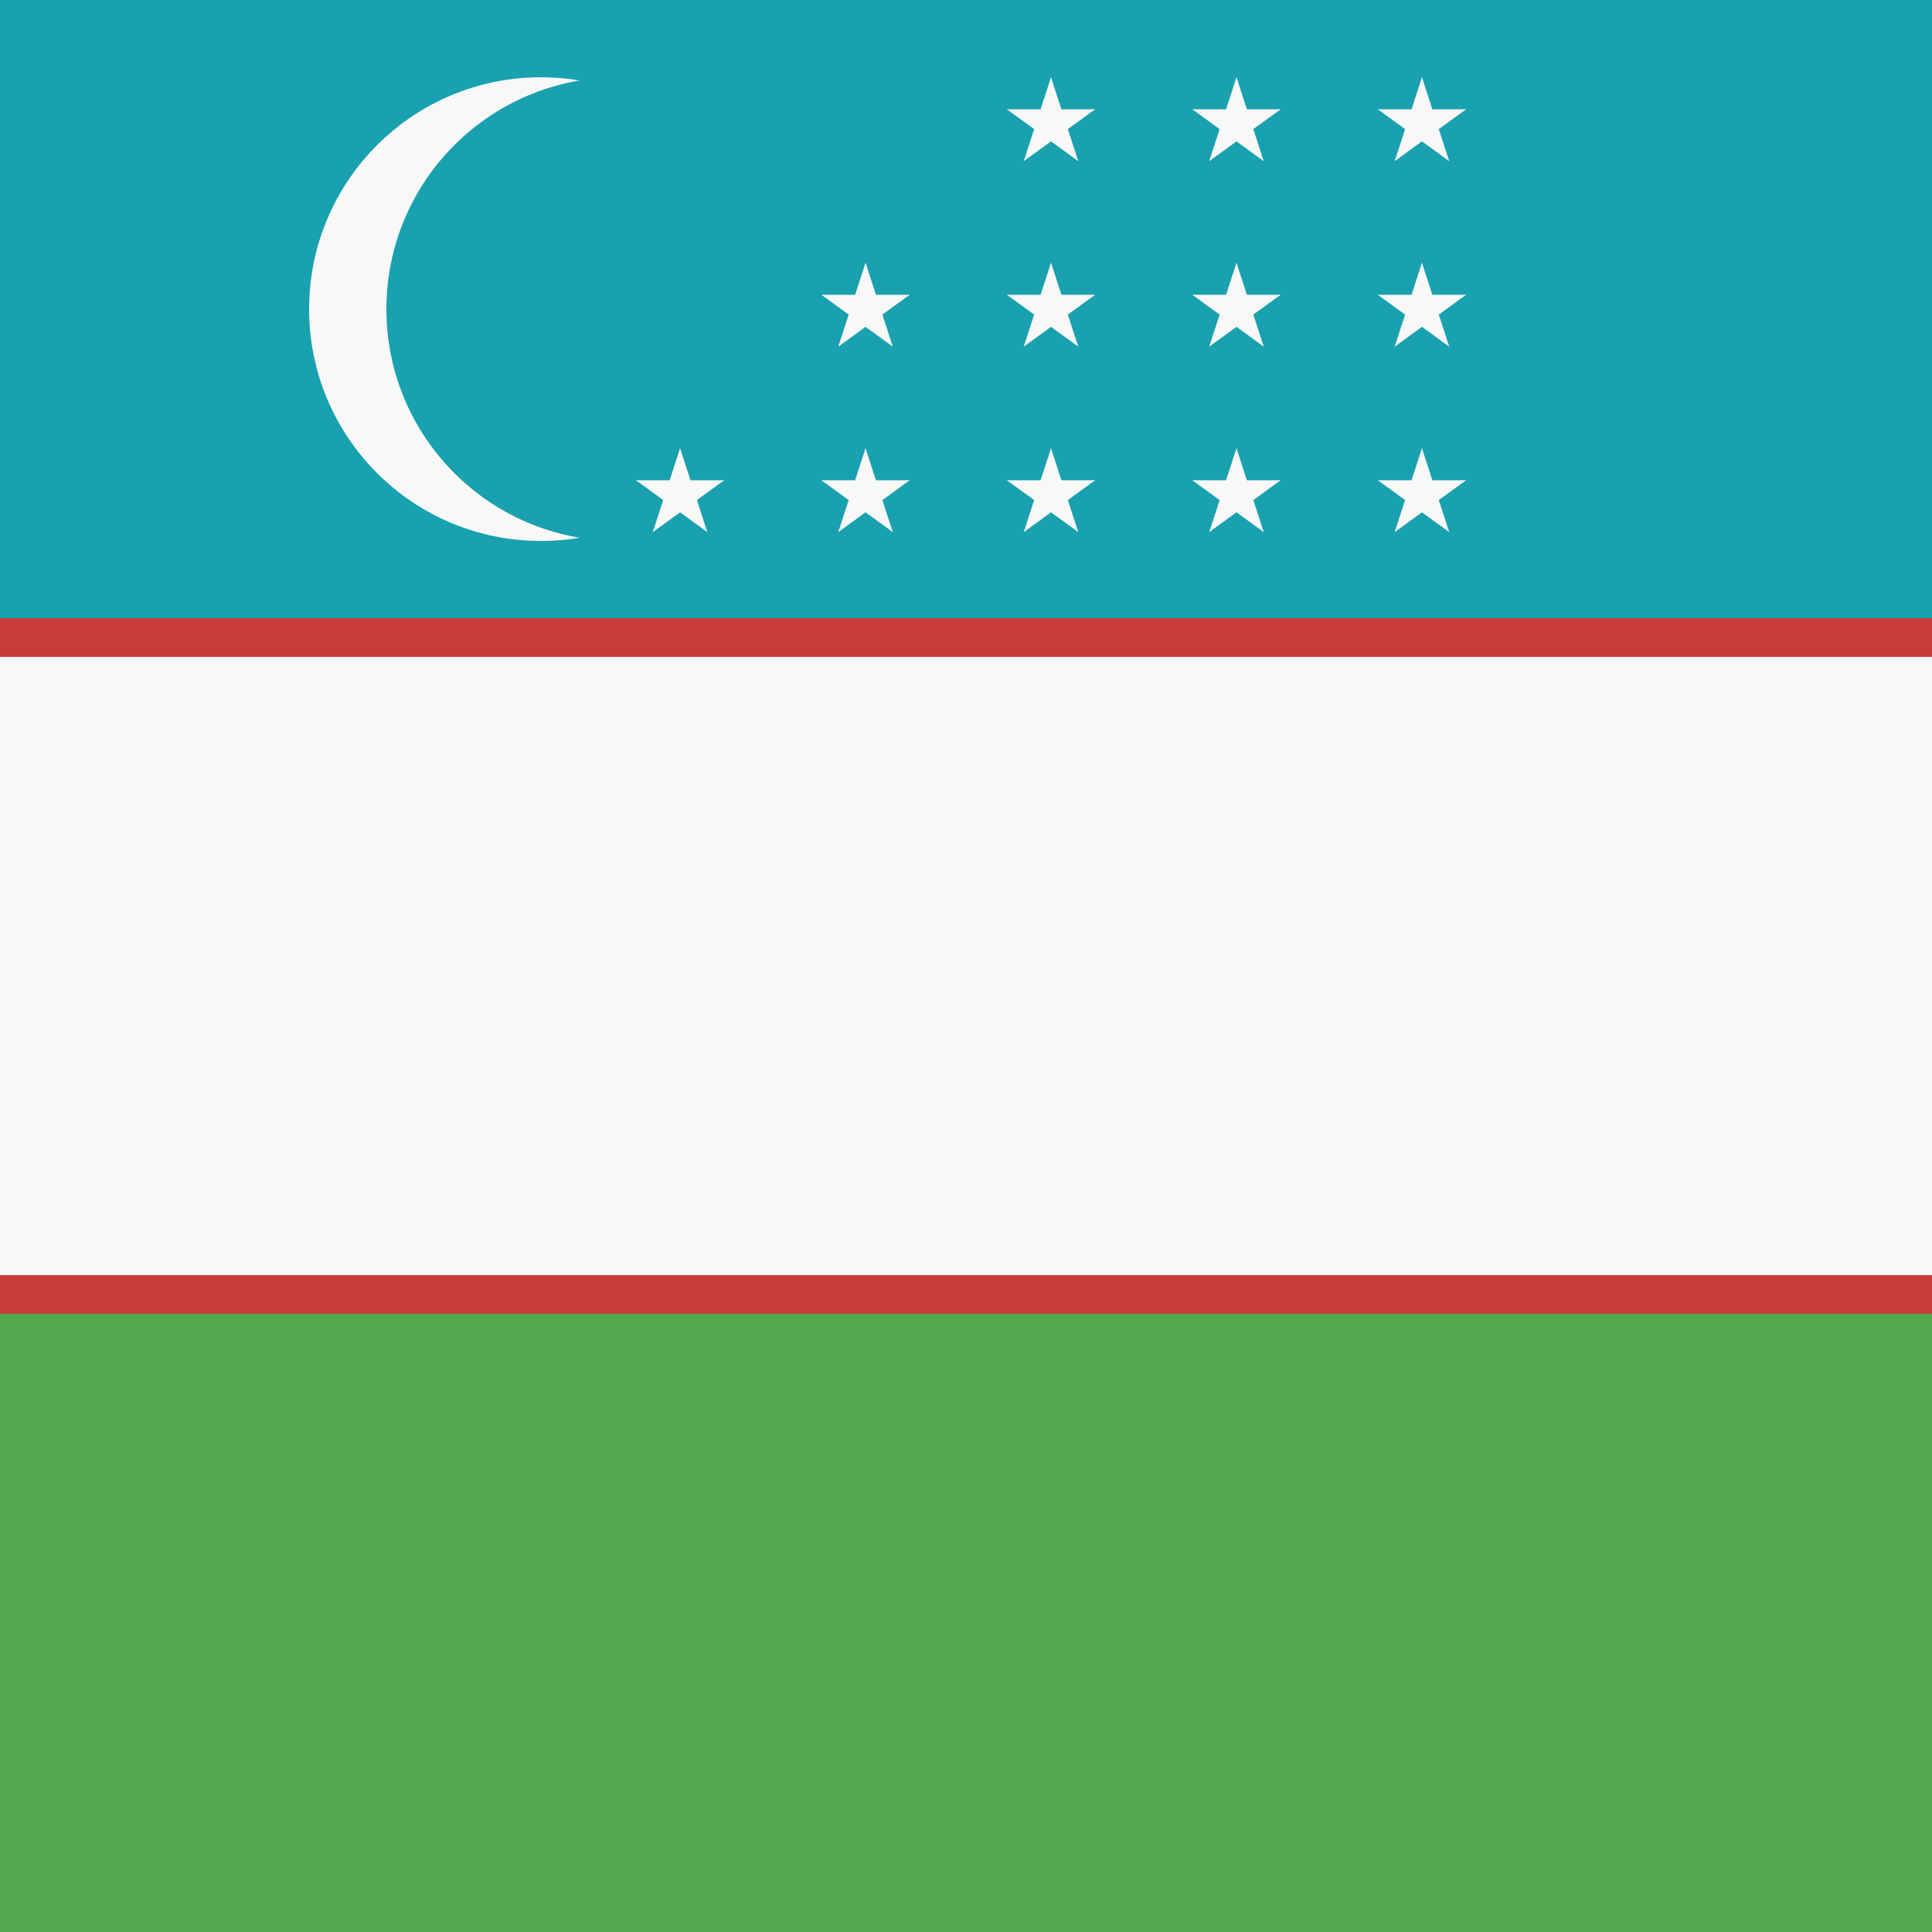 <svg xmlns="http://www.w3.org/2000/svg" xmlns:xlink="http://www.w3.org/1999/xlink" height="512" width="512" viewBox="0 0 512 512">
  <rect x="0" y="0" width="512" height="512" fill="#333333" stroke="none"/>
  <path fill="#52a84c" d="M0 341.333h512V512H0z"></path>
  <path fill="#19a1b0" d="M0 0h512v170.667H0z"></path>
  <path fill="#c93a3a" d="M0 163.84h512v184.32H0z"></path>
  <path fill="#f8f8f8" d="M0 174.08h512v163.84H0z"></path>
  <circle cx="143.36" cy="81.92" r="61.44" fill="#f8f8f8"></circle>
  <circle cx="163.84" cy="81.92" r="61.44" fill="#19a1b0"></circle>
  <g transform="translate(278.528 131.072) scale(2.048)" fill="#f8f8f8">
    <g id="e">
      <g id="d">
        <g id="c">
          <g id="b">
            <path id="a" d="M0-6L-1.854-.294 1 .633"></path>
            <use height="100%" width="100%" xlink:href="#a" transform="scale(-1 1)"></use>
          </g>
          <use height="100%" width="100%" xlink:href="#b" transform="rotate(72)"></use>
        </g>
        <use height="100%" width="100%" xlink:href="#b" transform="rotate(-72)"></use>
        <use height="100%" width="100%" xlink:href="#c" transform="rotate(144)"></use>
      </g>
      <use height="100%" width="100%" xlink:href="#d" y="-24"></use>
      <use height="100%" width="100%" xlink:href="#d" y="-48"></use>
    </g>
    <use height="100%" width="100%" xlink:href="#e" x="24"></use>
    <use height="100%" width="100%" xlink:href="#e" x="48"></use>
    <use height="100%" width="100%" xlink:href="#d" x="-48"></use>
    <use height="100%" width="100%" xlink:href="#d" x="-24"></use>
    <use height="100%" width="100%" xlink:href="#d" x="-24" y="-24"></use>
  </g>
</svg>
